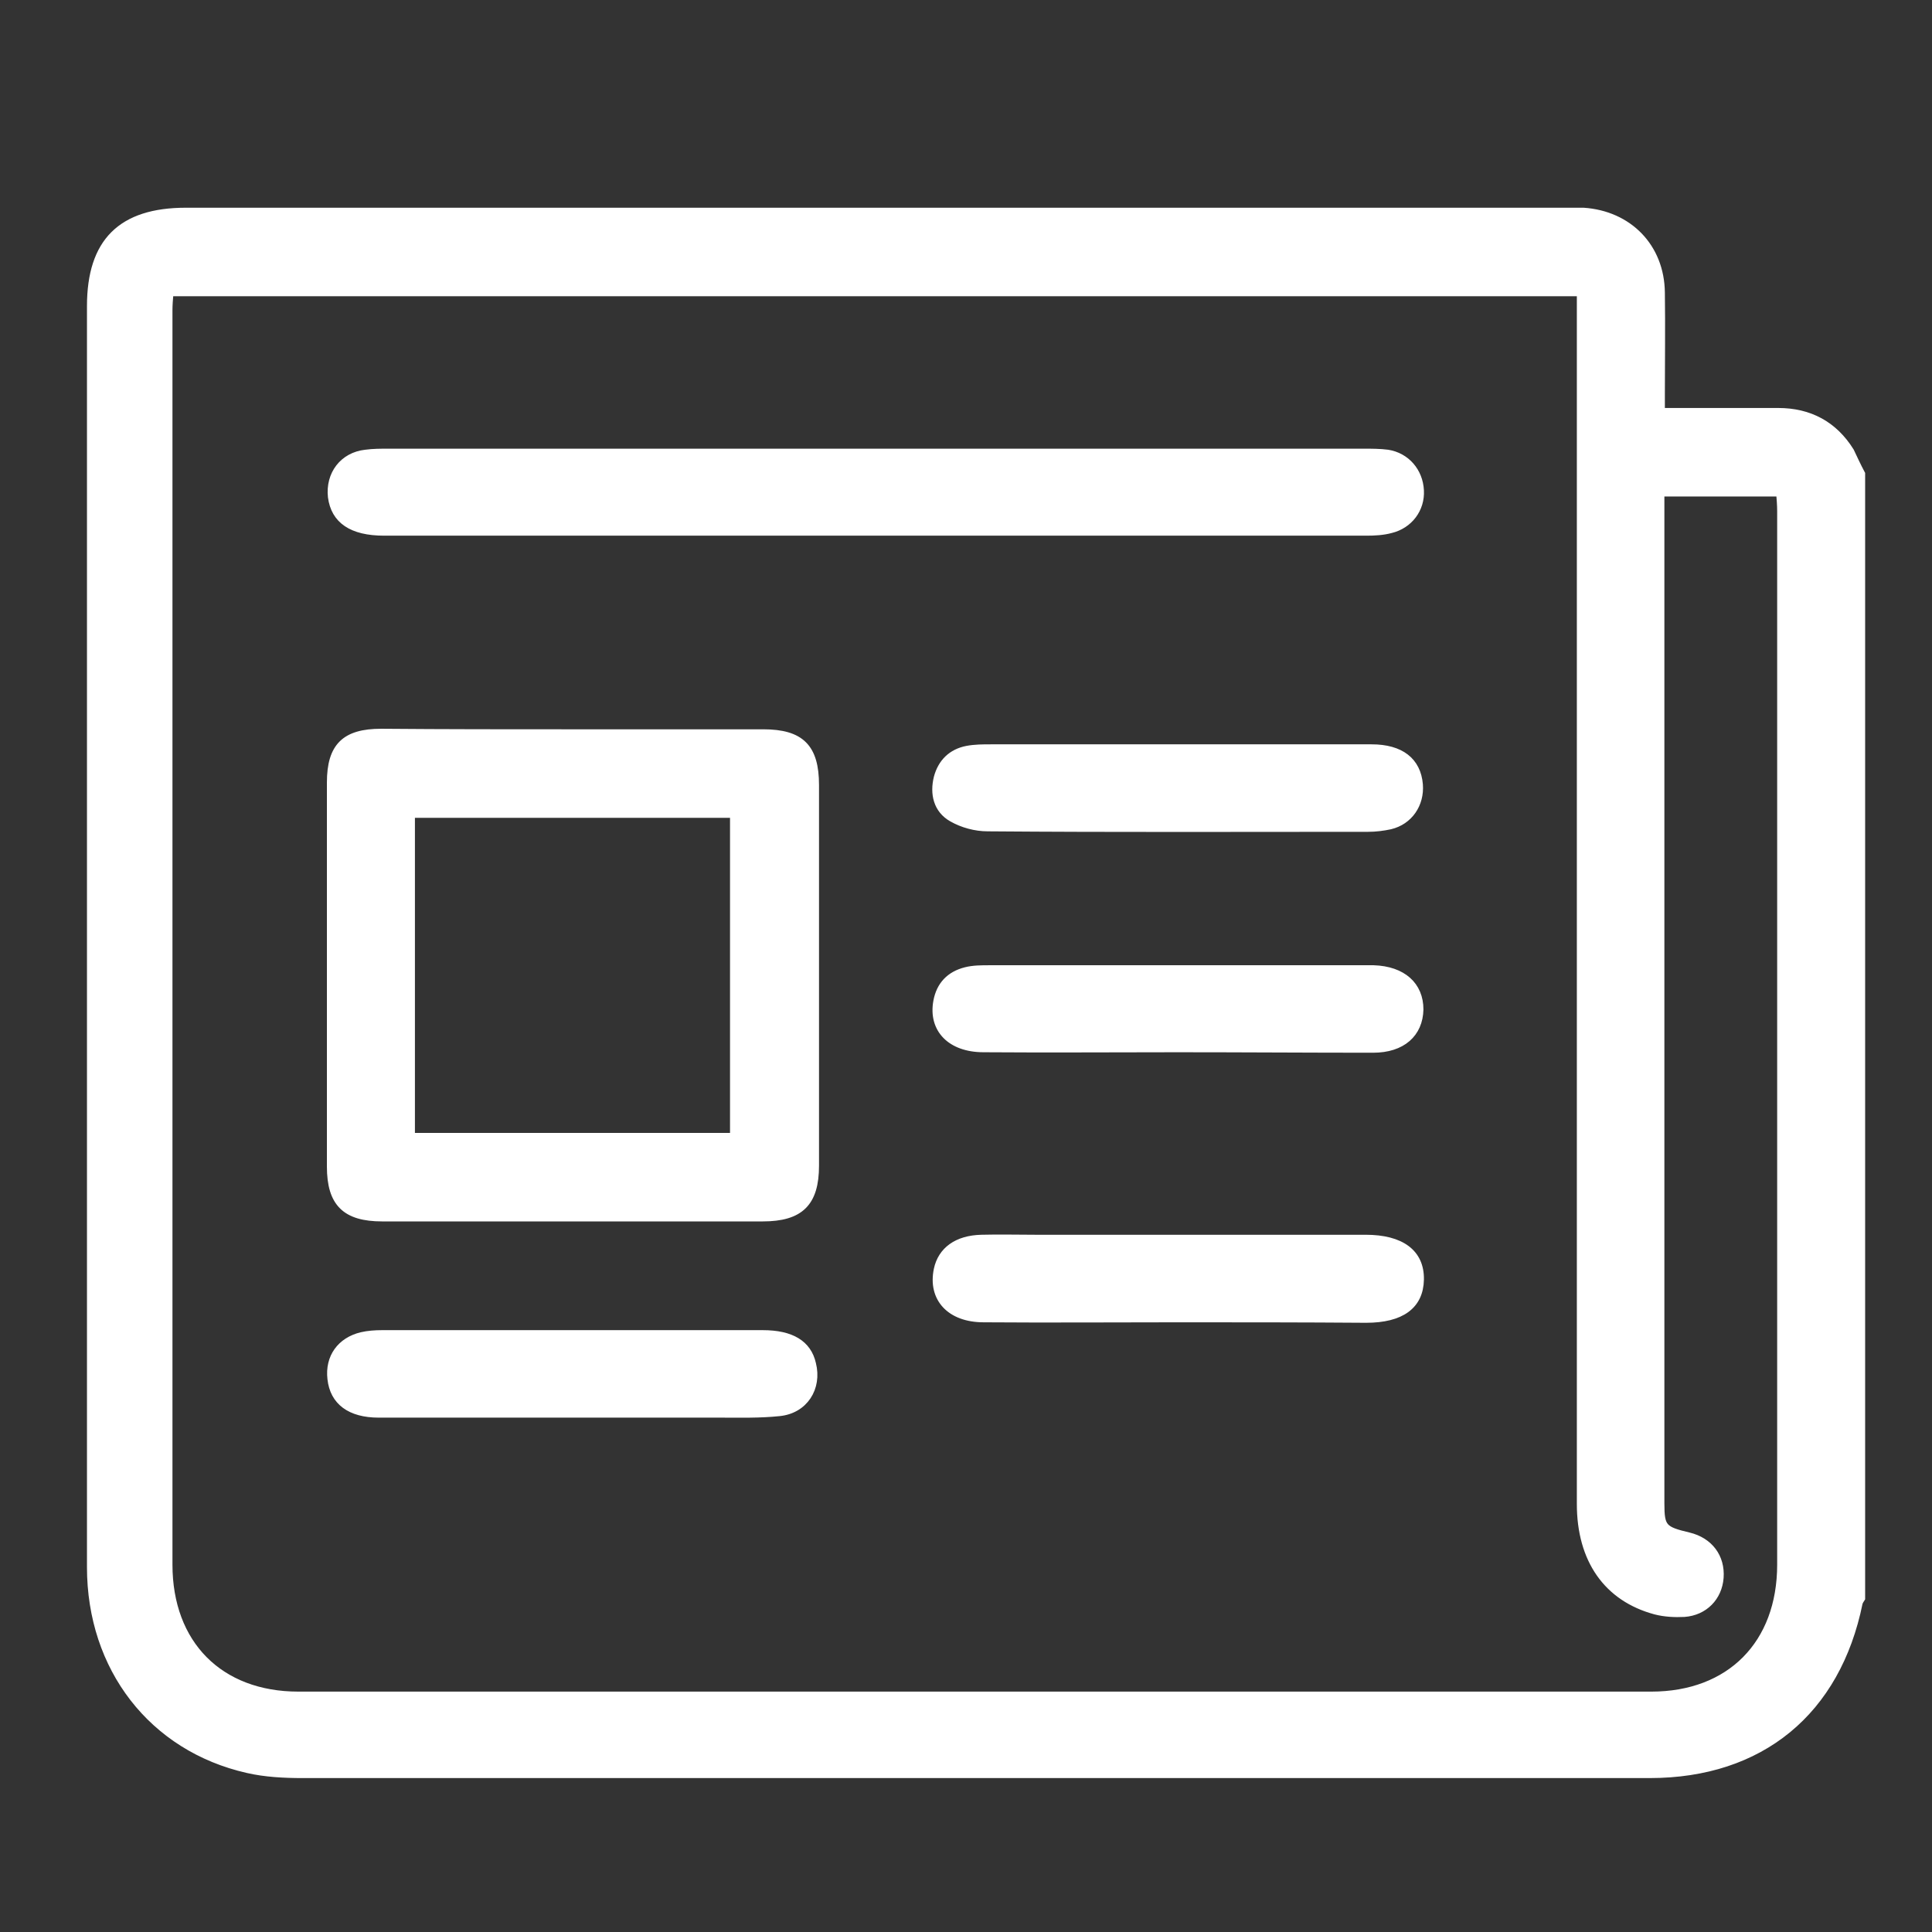 <svg width="32" height="32" viewBox="0 0 32 32" fill="none" xmlns="http://www.w3.org/2000/svg">
<rect x="0" y="0" width="32" height="32" fill="#333333" stroke="none"/>
<g id="Icon/24/News">
<g id="Group">
<path id="Vector" d="M30.833 7.848C30.833 14.059 30.833 20.27 30.833 26.473C30.817 26.498 30.8 26.523 30.792 26.548C30.426 28.352 29.162 29.391 27.325 29.391C19.883 29.391 12.442 29.391 5.009 29.391C4.709 29.391 4.393 29.375 4.102 29.308C2.523 28.951 1.5 27.628 1.5 25.957C1.5 18.998 1.5 12.031 1.5 5.071C1.5 4.007 2.007 3.5 3.08 3.5C10.704 3.5 18.32 3.5 25.944 3.5C26.036 3.5 26.136 3.5 26.227 3.5C26.975 3.55 27.508 4.09 27.516 4.847C27.524 5.412 27.516 5.978 27.516 6.535C27.516 6.626 27.516 6.718 27.516 6.817C28.189 6.817 28.821 6.817 29.453 6.817C29.969 6.817 30.376 7.034 30.65 7.474C30.709 7.599 30.767 7.724 30.833 7.848ZM27.508 8.164C27.508 8.272 27.508 8.347 27.508 8.422C27.508 13.918 27.508 19.405 27.508 24.901C27.508 25.3 27.549 25.342 27.973 25.442C28.314 25.525 28.514 25.791 28.489 26.132C28.464 26.456 28.231 26.697 27.898 26.722C27.74 26.73 27.574 26.722 27.416 26.681C26.618 26.465 26.177 25.833 26.177 24.91C26.177 18.35 26.177 11.79 26.177 5.221C26.177 5.096 26.177 4.98 26.177 4.847C18.37 4.847 10.604 4.847 2.814 4.847C2.805 4.955 2.797 5.046 2.797 5.138C2.797 12.064 2.797 18.99 2.797 25.916C2.797 27.229 3.637 28.078 4.942 28.078C12.409 28.078 19.883 28.078 27.35 28.078C28.655 28.078 29.495 27.229 29.495 25.916C29.495 20.096 29.495 14.284 29.495 8.464C29.495 8.364 29.486 8.264 29.478 8.164C28.821 8.164 28.181 8.164 27.508 8.164Z" fill="white" stroke="white" stroke-width="0.119" stroke-miterlimit="10"/>
<path id="Vector_2" d="M9.49 12.139C10.538 12.139 11.594 12.139 12.641 12.139C13.265 12.139 13.506 12.38 13.506 13.003C13.506 15.107 13.506 17.202 13.506 19.306C13.506 19.921 13.257 20.171 12.633 20.171C10.53 20.171 8.434 20.171 6.331 20.171C5.724 20.171 5.474 19.929 5.474 19.322C5.474 17.202 5.474 15.082 5.474 12.962C5.474 12.363 5.715 12.13 6.314 12.13C7.37 12.139 8.426 12.139 9.49 12.139ZM6.813 13.486C6.813 15.282 6.813 17.044 6.813 18.824C8.601 18.824 10.372 18.824 12.151 18.824C12.151 17.036 12.151 15.265 12.151 13.486C10.363 13.486 8.601 13.486 6.813 13.486Z" fill="white" stroke="white" stroke-width="0.119" stroke-miterlimit="10"/>
<path id="Vector_3" d="M14.504 7.491C17.198 7.491 19.892 7.491 22.586 7.491C22.719 7.491 22.852 7.491 22.985 7.508C23.292 7.557 23.509 7.807 23.525 8.123C23.542 8.43 23.342 8.697 23.035 8.771C22.91 8.805 22.768 8.813 22.636 8.813C17.215 8.813 11.785 8.813 6.364 8.813C5.824 8.813 5.541 8.613 5.491 8.231C5.45 7.857 5.682 7.549 6.056 7.508C6.181 7.491 6.306 7.491 6.431 7.491C9.116 7.491 11.81 7.491 14.504 7.491Z" fill="white" stroke="white" stroke-width="0.119" stroke-miterlimit="10"/>
<path id="Vector_4" d="M19.501 17.369C18.428 17.369 17.364 17.377 16.291 17.369C15.743 17.369 15.435 17.044 15.518 16.587C15.568 16.313 15.734 16.146 15.992 16.08C16.117 16.047 16.258 16.047 16.391 16.047C18.461 16.047 20.532 16.047 22.61 16.047C22.66 16.047 22.702 16.047 22.752 16.047C23.234 16.063 23.517 16.321 23.517 16.72C23.508 17.119 23.226 17.377 22.743 17.377C21.663 17.377 20.582 17.369 19.501 17.369Z" fill="white" stroke="white" stroke-width="0.119" stroke-miterlimit="10"/>
<path id="Vector_5" d="M19.509 12.388C20.582 12.388 21.646 12.388 22.718 12.388C23.201 12.388 23.475 12.604 23.508 12.995C23.533 13.319 23.342 13.602 23.026 13.677C22.91 13.702 22.785 13.718 22.66 13.718C20.557 13.718 18.461 13.727 16.358 13.71C16.158 13.71 15.942 13.652 15.768 13.552C15.518 13.411 15.46 13.145 15.526 12.879C15.593 12.629 15.759 12.463 16.017 12.413C16.15 12.388 16.283 12.388 16.416 12.388C17.447 12.388 18.478 12.388 19.509 12.388Z" fill="white" stroke="white" stroke-width="0.119" stroke-miterlimit="10"/>
<path id="Vector_6" d="M19.501 21.842C18.428 21.842 17.364 21.85 16.291 21.842C15.734 21.842 15.427 21.501 15.526 21.027C15.593 20.711 15.851 20.52 16.258 20.511C16.557 20.503 16.848 20.511 17.148 20.511C18.969 20.511 20.798 20.511 22.619 20.511C23.209 20.511 23.533 20.752 23.525 21.193C23.517 21.625 23.209 21.85 22.627 21.85C21.579 21.842 20.54 21.842 19.501 21.842Z" fill="white" stroke="white" stroke-width="0.119" stroke-miterlimit="10"/>
<path id="Vector_7" d="M9.482 23.421C8.409 23.421 7.345 23.421 6.273 23.421C5.799 23.421 5.524 23.214 5.483 22.839C5.441 22.482 5.641 22.207 5.99 22.124C6.098 22.099 6.214 22.091 6.331 22.091C8.434 22.091 10.53 22.091 12.633 22.091C13.107 22.091 13.381 22.257 13.456 22.59C13.556 22.989 13.323 23.355 12.908 23.396C12.583 23.43 12.259 23.421 11.935 23.421C11.128 23.421 10.305 23.421 9.482 23.421Z" fill="white" stroke="white" stroke-width="0.119" stroke-miterlimit="10"/>
</g>
</g>
</svg>
